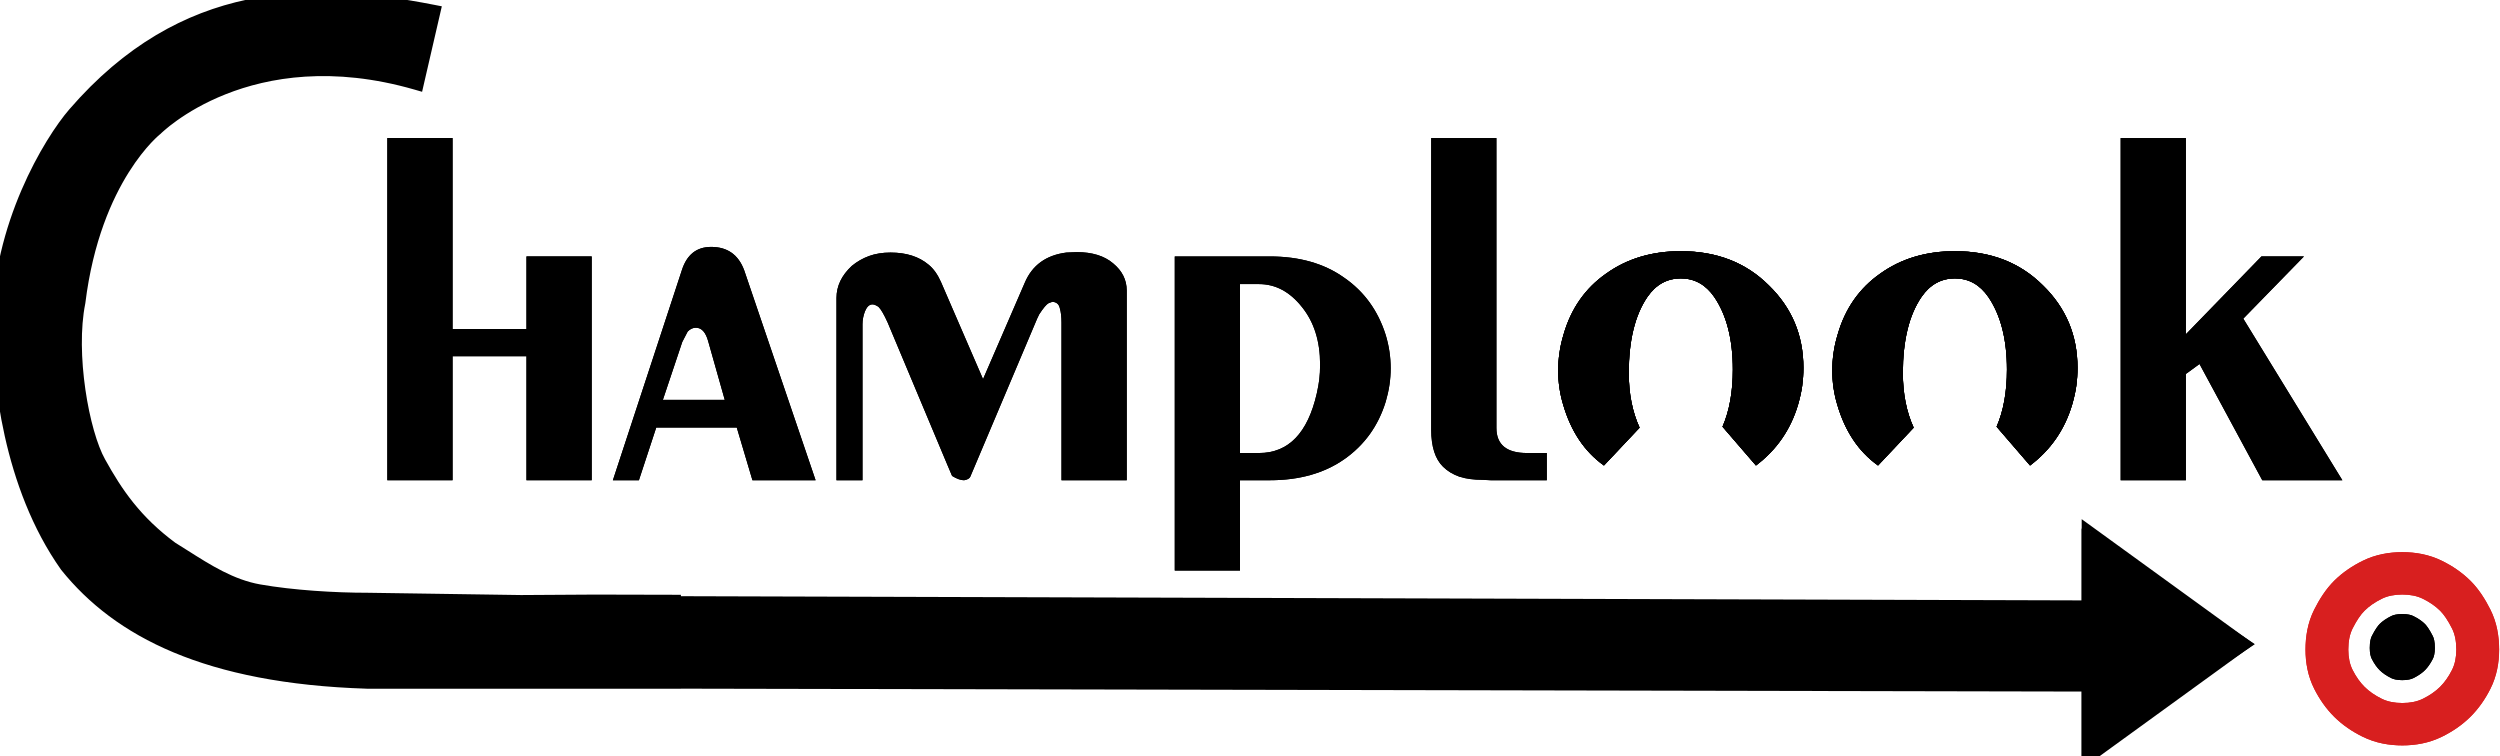 <svg width="162" height="49" viewBox="0 0 162 49" fill="none" xmlns="http://www.w3.org/2000/svg">
<g id="logo svg" clip-path="url(#clip0_35_110)">
<path id="Vector" fill-rule="evenodd" clip-rule="evenodd" d="M161.373 39.494C161.806 40.349 161.944 41.259 161.944 42.095C161.944 42.929 161.795 43.81 161.373 44.642C161.042 45.298 160.618 45.918 160.077 46.454C159.534 46.991 158.907 47.41 158.244 47.737C157.403 48.153 156.513 48.302 155.67 48.302C154.826 48.302 153.937 48.153 153.096 47.737C152.433 47.41 151.806 46.99 151.263 46.454C150.722 45.918 150.298 45.298 149.966 44.642C149.545 43.81 149.396 42.93 149.396 42.095C149.396 41.259 149.534 40.349 149.966 39.494C150.291 38.852 150.708 38.177 151.263 37.627C151.806 37.091 152.433 36.671 153.096 36.344C153.937 35.928 154.826 35.779 155.67 35.779C156.513 35.779 157.403 35.928 158.244 36.344C158.907 36.671 159.534 37.091 160.077 37.627C160.632 38.177 161.049 38.852 161.373 39.494ZM158.89 40.722C159.075 41.088 159.169 41.546 159.169 42.095C159.169 42.608 159.075 43.048 158.89 43.414C158.669 43.853 158.409 44.22 158.114 44.512C157.817 44.805 157.447 45.062 157.003 45.281C156.632 45.464 156.187 45.556 155.67 45.556C155.152 45.556 154.707 45.464 154.337 45.281C153.893 45.062 153.522 44.805 153.227 44.512C152.931 44.22 152.672 43.853 152.449 43.414C152.265 43.048 152.171 42.608 152.171 42.095C152.171 41.546 152.265 41.088 152.449 40.722C152.708 40.21 152.967 39.825 153.227 39.569C153.522 39.276 153.893 39.02 154.337 38.8C154.707 38.617 155.152 38.525 155.67 38.525C156.187 38.525 156.632 38.617 157.003 38.8C157.447 39.02 157.817 39.276 158.114 39.569C158.373 39.825 158.631 40.21 158.89 40.722Z" fill="#D81F1F"/>
<path id="Vector_2" d="M157.779 41.986C157.779 41.58 157.711 41.348 157.649 41.227C157.423 40.779 157.242 40.54 157.132 40.43C156.958 40.259 156.716 40.084 156.382 39.919C156.246 39.852 156.025 39.789 155.67 39.789C155.314 39.789 155.093 39.852 154.958 39.919C154.623 40.084 154.381 40.259 154.208 40.43C154.097 40.54 153.917 40.779 153.69 41.227C153.629 41.348 153.56 41.58 153.56 41.986C153.56 42.338 153.623 42.556 153.69 42.69C153.858 43.021 154.034 43.26 154.208 43.431C154.381 43.602 154.623 43.778 154.958 43.943C155.093 44.01 155.314 44.073 155.67 44.073C156.025 44.073 156.246 44.01 156.382 43.943C156.716 43.778 156.958 43.602 157.132 43.431C157.305 43.26 157.481 43.021 157.649 42.69C157.716 42.556 157.779 42.338 157.779 41.986Z" fill="black"/>
<path id="Vector_3" fill-rule="evenodd" clip-rule="evenodd" d="M4.362 36.624C7.718 40.797 13.423 43.797 23.769 44.128H33.556H41.945H43.623V43.432V41.693V39.041L38.544 39.029L33.763 39.059L23.825 38.911C21.666 38.911 18.937 38.744 16.778 38.363C14.953 38.042 13.38 37.042 11.887 36.092C11.614 35.919 11.343 35.746 11.074 35.581C8.725 33.842 7.485 32.022 6.376 30.016C5.266 28.044 4.362 22.912 5.033 19.581C6.04 11.434 10.067 8.304 10.067 8.304C10.067 8.304 16.107 2.192 26.983 5.322L28.027 0.8C20.09 -0.753 11.936 -0.753 4.873 7.409C3.306 9.219 0 14.696 0 21.012C0 24.451 0.671 31.407 4.362 36.624Z" fill="black"/>
<path id="Vector_4" d="M29.326 23.084V31.12H25.099V8.945H29.326V21.32H34.115V16.616H38.342V31.12H34.115V23.084H29.326Z" fill="black"/>
<path id="Vector_5" d="M42.524 27.704L41.401 31.12H39.715L44.183 17.513C44.504 16.504 45.137 16 46.083 16C47.135 16 47.848 16.504 48.223 17.513L52.851 31.12H48.758L47.742 27.704H42.524ZM44.21 22.16L42.953 25.913H46.965L45.896 22.133C45.735 21.535 45.467 21.236 45.093 21.236C44.897 21.236 44.718 21.32 44.558 21.488L44.21 22.16Z" fill="black"/>
<path id="Vector_6" d="M55.889 21.013V31.12H54.204V19.305C54.204 18.539 54.534 17.849 55.194 17.233C55.533 16.953 55.907 16.738 56.317 16.589C56.728 16.439 57.191 16.365 57.709 16.365C58.725 16.365 59.546 16.626 60.17 17.149C60.491 17.41 60.758 17.784 60.973 18.268L63.701 24.569L66.404 18.325C66.885 17.186 67.786 16.532 69.106 16.365L69.775 16.337C70.774 16.337 71.558 16.58 72.129 17.064C72.718 17.55 73.012 18.138 73.012 18.828V31.12H68.785V20.901C68.785 20.527 68.749 20.219 68.678 19.976C68.624 19.715 68.464 19.575 68.196 19.556L67.956 19.641C67.813 19.715 67.608 19.958 67.34 20.369L67.206 20.648L62.872 30.896C62.819 31.008 62.685 31.083 62.471 31.12C62.257 31.12 61.998 31.027 61.695 30.84L61.374 30.085L57.521 20.901L57.361 20.565C57.147 20.136 56.977 19.893 56.853 19.837C56.728 19.762 56.621 19.725 56.532 19.725C56.335 19.725 56.175 19.874 56.05 20.172C55.943 20.453 55.889 20.732 55.889 21.013Z" fill="black"/>
<path id="Vector_7" d="M80.352 31.12V36.972H76.124V26.795V16.617H82.278C84.204 16.617 85.809 17.074 87.094 17.989C88.396 18.884 89.296 20.126 89.796 21.713C90.01 22.422 90.117 23.14 90.117 23.869C90.117 24.578 90.01 25.297 89.796 26.024C89.314 27.593 88.422 28.834 87.121 29.748C85.819 30.663 84.204 31.12 82.278 31.12H80.352ZM80.352 18.409V29.356H81.582C83.491 29.356 84.739 28.068 85.328 25.492C85.399 25.175 85.453 24.876 85.489 24.597C85.524 24.298 85.542 23.971 85.542 23.616C85.542 22.105 85.149 20.863 84.365 19.893C83.58 18.904 82.653 18.409 81.582 18.409H80.352Z" fill="black"/>
<path id="Vector_8" d="M96.594 31.12L96.059 31.092C95.506 31.092 95.015 31.027 94.588 30.896C94.159 30.747 93.803 30.532 93.517 30.252C93 29.748 92.742 28.945 92.742 27.844V8.945H96.968V27.732C96.968 28.815 97.629 29.356 98.948 29.356H100.232V31.12H96.594Z" fill="black"/>
<path id="Vector_9" d="M141.645 24.232V31.12H137.418V8.945H141.645V21.657L146.542 16.616H149.297L145.365 20.648L151.785 31.12H146.595L142.528 23.588L141.645 24.232Z" fill="black"/>
<path id="Vector_10" fill-rule="evenodd" clip-rule="evenodd" d="M131.547 30.164C132.884 29.157 133.794 27.84 134.276 26.217C134.4 25.787 134.49 25.386 134.543 25.013C134.597 24.62 134.623 24.229 134.623 23.837C134.623 21.727 133.875 19.945 132.376 18.488C130.896 17.014 128.997 16.277 126.677 16.277C124.805 16.277 123.19 16.762 121.835 17.733C120.48 18.685 119.561 20.001 119.08 21.68C118.955 22.091 118.865 22.493 118.812 22.884C118.758 23.258 118.732 23.631 118.732 24.004C118.732 24.77 118.839 25.507 119.053 26.217C119.557 27.951 120.439 29.267 121.696 30.164C121.435 29.968 121.489 30.01 121.696 30.164L124.006 27.713C123.539 26.69 123.306 25.51 123.306 24.172C123.306 22.063 123.708 20.42 124.51 19.244C125.063 18.442 125.786 18.041 126.677 18.041C127.57 18.041 128.292 18.442 128.845 19.244C129.647 20.42 130.049 21.989 130.049 23.948C130.049 25.395 129.825 26.63 129.38 27.651L131.547 30.164Z" fill="black"/>
<path id="Vector_11" fill-rule="evenodd" clip-rule="evenodd" d="M131.547 30.164C132.884 29.157 133.794 27.84 134.276 26.217C134.4 25.787 134.49 25.386 134.543 25.013C134.597 24.62 134.623 24.229 134.623 23.837C134.623 21.727 133.875 19.945 132.376 18.488C130.896 17.014 128.997 16.277 126.677 16.277C124.805 16.277 123.19 16.762 121.835 17.733C120.48 18.685 119.561 20.001 119.08 21.68C118.955 22.091 118.865 22.493 118.812 22.884C118.758 23.258 118.732 23.631 118.732 24.004C118.732 24.77 118.839 25.507 119.053 26.217C119.557 27.951 120.439 29.267 121.696 30.164C121.435 29.968 121.489 30.01 121.696 30.164L124.006 27.713C123.539 26.69 123.306 25.51 123.306 24.172C123.306 22.063 123.708 20.42 124.51 19.244C125.063 18.442 125.786 18.041 126.677 18.041C127.57 18.041 128.292 18.442 128.845 19.244C129.647 20.42 130.049 21.989 130.049 23.948C130.049 25.395 129.825 26.63 129.38 27.651L131.547 30.164Z" fill="black"/>
<path id="Vector_12" fill-rule="evenodd" clip-rule="evenodd" d="M113.786 30.164C115.123 29.157 116.033 27.84 116.515 26.217C116.639 25.787 116.728 25.386 116.782 25.013C116.835 24.62 116.862 24.229 116.862 23.837C116.862 21.727 116.114 19.945 114.615 18.488C113.135 17.014 111.235 16.277 108.916 16.277C107.043 16.277 105.429 16.762 104.074 17.733C102.718 18.685 101.8 20.001 101.318 21.68C101.194 22.091 101.104 22.493 101.051 22.884C100.997 23.258 100.97 23.631 100.97 24.004C100.97 24.77 101.078 25.507 101.292 26.217C101.796 27.951 102.677 29.267 103.935 30.164C103.674 29.968 103.727 30.01 103.935 30.164L106.245 27.713C105.778 26.69 105.545 25.51 105.545 24.172C105.545 22.063 105.947 20.42 106.749 19.244C107.302 18.442 108.025 18.041 108.916 18.041C109.808 18.041 110.531 18.442 111.084 19.244C111.886 20.42 112.287 21.989 112.287 23.948C112.287 25.395 112.064 26.63 111.619 27.651L113.786 30.164Z" fill="black"/>
<path id="Vector_13" fill-rule="evenodd" clip-rule="evenodd" d="M113.786 30.164C115.123 29.157 116.033 27.84 116.515 26.217C116.639 25.787 116.728 25.386 116.782 25.013C116.835 24.62 116.862 24.229 116.862 23.837C116.862 21.727 116.114 19.945 114.615 18.488C113.135 17.014 111.235 16.277 108.916 16.277C107.043 16.277 105.429 16.762 104.074 17.733C102.718 18.685 101.8 20.001 101.318 21.68C101.194 22.091 101.104 22.493 101.051 22.884C100.997 23.258 100.97 23.631 100.97 24.004C100.97 24.77 101.078 25.507 101.292 26.217C101.796 27.951 102.677 29.267 103.935 30.164C103.674 29.968 103.727 30.01 103.935 30.164L106.245 27.713C105.778 26.69 105.545 25.51 105.545 24.172C105.545 22.063 105.947 20.42 106.749 19.244C107.302 18.442 108.025 18.041 108.916 18.041C109.808 18.041 110.531 18.442 111.084 19.244C111.886 20.42 112.287 21.989 112.287 23.948C112.287 25.395 112.064 26.63 111.619 27.651L113.786 30.164Z" fill="black"/>
<path id="Vector_14" d="M135.388 39.593V35.183L145.213 41.742L135.388 48.302V44.113L38.843 43.814V41.742V39.325L135.388 39.593Z" fill="black" stroke="black"/>
<path id="Vector_15" fill-rule="evenodd" clip-rule="evenodd" d="M161.373 39.494C161.806 40.349 161.944 41.259 161.944 42.095C161.944 42.929 161.795 43.81 161.373 44.642C161.042 45.298 160.618 45.918 160.077 46.454C159.534 46.991 158.907 47.41 158.244 47.737C157.403 48.153 156.513 48.302 155.67 48.302C154.826 48.302 153.937 48.153 153.096 47.737C152.433 47.41 151.806 46.99 151.263 46.454C150.722 45.918 150.298 45.298 149.966 44.642C149.545 43.81 149.396 42.93 149.396 42.095C149.396 41.259 149.534 40.349 149.966 39.494C150.291 38.852 150.708 38.177 151.263 37.627C151.806 37.091 152.433 36.671 153.096 36.344C153.937 35.928 154.826 35.779 155.67 35.779C156.513 35.779 157.403 35.928 158.244 36.344C158.907 36.671 159.534 37.091 160.077 37.627C160.632 38.177 161.049 38.852 161.373 39.494ZM158.89 40.722C159.075 41.088 159.169 41.546 159.169 42.095C159.169 42.608 159.075 43.048 158.89 43.414C158.669 43.853 158.409 44.22 158.114 44.512C157.817 44.805 157.447 45.062 157.003 45.281C156.632 45.464 156.187 45.556 155.67 45.556C155.152 45.556 154.707 45.464 154.337 45.281C153.893 45.062 153.522 44.805 153.227 44.512C152.931 44.22 152.672 43.853 152.449 43.414C152.265 43.048 152.171 42.608 152.171 42.095C152.171 41.546 152.265 41.088 152.449 40.722C152.708 40.21 152.967 39.825 153.227 39.569C153.522 39.276 153.893 39.02 154.337 38.8C154.707 38.617 155.152 38.525 155.67 38.525C156.187 38.525 156.632 38.617 157.003 38.8C157.447 39.02 157.817 39.276 158.114 39.569C158.373 39.825 158.631 40.21 158.89 40.722Z" fill="#D81F1F"/>
<path id="Vector_16" d="M157.779 41.986C157.779 41.58 157.711 41.348 157.649 41.227C157.423 40.779 157.242 40.54 157.132 40.43C156.958 40.259 156.716 40.084 156.382 39.919C156.246 39.852 156.025 39.789 155.67 39.789C155.314 39.789 155.093 39.852 154.958 39.919C154.623 40.084 154.381 40.259 154.208 40.43C154.097 40.54 153.917 40.779 153.69 41.227C153.629 41.348 153.56 41.58 153.56 41.986C153.56 42.338 153.623 42.556 153.69 42.69C153.858 43.021 154.034 43.26 154.208 43.431C154.381 43.602 154.623 43.778 154.958 43.943C155.093 44.01 155.314 44.073 155.67 44.073C156.025 44.073 156.246 44.01 156.382 43.943C156.716 43.778 156.958 43.602 157.132 43.431C157.305 43.26 157.481 43.021 157.649 42.69C157.716 42.556 157.779 42.338 157.779 41.986Z" fill="black"/>
<path id="Vector_17" d="M29.326 23.084V31.12H25.099V8.945H29.326V21.32H34.115V16.616H38.342V31.12H34.115V23.084H29.326Z" fill="black"/>
<path id="Vector_18" d="M42.524 27.704L41.401 31.12H39.715L44.183 17.513C44.504 16.504 45.137 16 46.083 16C47.135 16 47.848 16.504 48.223 17.513L52.851 31.12H48.758L47.742 27.704H42.524ZM44.21 22.16L42.953 25.913H46.965L45.896 22.133C45.735 21.535 45.467 21.236 45.093 21.236C44.897 21.236 44.718 21.32 44.558 21.488L44.21 22.16Z" fill="black"/>
<path id="Vector_19" d="M55.889 21.013V31.12H54.204V19.305C54.204 18.539 54.534 17.849 55.194 17.233C55.533 16.953 55.907 16.738 56.317 16.589C56.728 16.439 57.191 16.365 57.709 16.365C58.725 16.365 59.546 16.626 60.17 17.149C60.491 17.41 60.758 17.784 60.973 18.268L63.701 24.569L66.404 18.325C66.885 17.186 67.786 16.532 69.106 16.365L69.775 16.337C70.774 16.337 71.558 16.58 72.129 17.064C72.718 17.55 73.012 18.138 73.012 18.828V31.12H68.785V20.901C68.785 20.527 68.749 20.219 68.678 19.976C68.624 19.715 68.464 19.575 68.196 19.556L67.956 19.641C67.813 19.715 67.608 19.958 67.34 20.369L67.206 20.648L62.872 30.896C62.819 31.008 62.685 31.083 62.471 31.12C62.257 31.12 61.998 31.027 61.695 30.84L61.374 30.085L57.521 20.901L57.361 20.565C57.147 20.136 56.977 19.893 56.853 19.837C56.728 19.762 56.621 19.725 56.532 19.725C56.335 19.725 56.175 19.874 56.05 20.172C55.943 20.453 55.889 20.732 55.889 21.013Z" fill="black"/>
<path id="Vector_20" d="M80.352 31.12V36.972H76.124V26.795V16.617H82.278C84.204 16.617 85.809 17.074 87.094 17.989C88.396 18.884 89.296 20.126 89.796 21.713C90.01 22.422 90.117 23.14 90.117 23.869C90.117 24.578 90.01 25.297 89.796 26.024C89.314 27.593 88.422 28.834 87.121 29.748C85.819 30.663 84.204 31.12 82.278 31.12H80.352ZM80.352 18.409V29.356H81.582C83.491 29.356 84.739 28.068 85.328 25.492C85.399 25.175 85.453 24.876 85.489 24.597C85.524 24.298 85.542 23.971 85.542 23.616C85.542 22.105 85.149 20.863 84.365 19.893C83.58 18.904 82.653 18.409 81.582 18.409H80.352Z" fill="black"/>
<path id="Vector_21" d="M96.594 31.12L96.059 31.092C95.506 31.092 95.015 31.027 94.588 30.896C94.159 30.747 93.803 30.532 93.517 30.252C93 29.748 92.742 28.945 92.742 27.844V8.945H96.968V27.732C96.968 28.815 97.629 29.356 98.948 29.356H100.232V31.12H96.594Z" fill="black"/>
<path id="Vector_22" d="M141.645 24.232V31.12H137.418V8.945H141.645V21.657L146.542 16.616H149.297L145.365 20.648L151.785 31.12H146.595L142.528 23.588L141.645 24.232Z" fill="black"/>
<path id="Vector_23" fill-rule="evenodd" clip-rule="evenodd" d="M131.547 30.164C132.884 29.157 133.794 27.84 134.276 26.217C134.4 25.787 134.49 25.386 134.543 25.013C134.597 24.62 134.623 24.229 134.623 23.837C134.623 21.727 133.875 19.945 132.376 18.488C130.896 17.014 128.997 16.277 126.677 16.277C124.805 16.277 123.19 16.762 121.835 17.733C120.48 18.685 119.561 20.001 119.08 21.68C118.955 22.091 118.865 22.493 118.812 22.884C118.758 23.258 118.732 23.631 118.732 24.004C118.732 24.77 118.839 25.507 119.053 26.217C119.557 27.951 120.439 29.267 121.696 30.164C121.435 29.968 121.489 30.01 121.696 30.164L124.006 27.713C123.539 26.69 123.306 25.51 123.306 24.172C123.306 22.063 123.708 20.42 124.51 19.244C125.063 18.442 125.786 18.041 126.677 18.041C127.57 18.041 128.292 18.442 128.845 19.244C129.647 20.42 130.049 21.989 130.049 23.948C130.049 25.395 129.825 26.63 129.38 27.651L131.547 30.164Z" fill="black"/>
<path id="Vector_24" fill-rule="evenodd" clip-rule="evenodd" d="M131.547 30.164C132.884 29.157 133.794 27.84 134.276 26.217C134.4 25.787 134.49 25.386 134.543 25.013C134.597 24.62 134.623 24.229 134.623 23.837C134.623 21.727 133.875 19.945 132.376 18.488C130.896 17.014 128.997 16.277 126.677 16.277C124.805 16.277 123.19 16.762 121.835 17.733C120.48 18.685 119.561 20.001 119.08 21.68C118.955 22.091 118.865 22.493 118.812 22.884C118.758 23.258 118.732 23.631 118.732 24.004C118.732 24.77 118.839 25.507 119.053 26.217C119.557 27.951 120.439 29.267 121.696 30.164C121.435 29.968 121.489 30.01 121.696 30.164L124.006 27.713C123.539 26.69 123.306 25.51 123.306 24.172C123.306 22.063 123.708 20.42 124.51 19.244C125.063 18.442 125.786 18.041 126.677 18.041C127.57 18.041 128.292 18.442 128.845 19.244C129.647 20.42 130.049 21.989 130.049 23.948C130.049 25.395 129.825 26.63 129.38 27.651L131.547 30.164Z" fill="black"/>
<path id="Vector_25" fill-rule="evenodd" clip-rule="evenodd" d="M113.786 30.164C115.123 29.157 116.033 27.84 116.515 26.217C116.639 25.787 116.728 25.386 116.782 25.013C116.835 24.62 116.862 24.229 116.862 23.837C116.862 21.727 116.114 19.945 114.615 18.488C113.135 17.014 111.235 16.277 108.916 16.277C107.043 16.277 105.429 16.762 104.074 17.733C102.718 18.685 101.8 20.001 101.318 21.68C101.194 22.091 101.104 22.493 101.051 22.884C100.997 23.258 100.97 23.631 100.97 24.004C100.97 24.77 101.078 25.507 101.292 26.217C101.796 27.951 102.677 29.267 103.935 30.164C103.674 29.968 103.727 30.01 103.935 30.164L106.245 27.713C105.778 26.69 105.545 25.51 105.545 24.172C105.545 22.063 105.947 20.42 106.749 19.244C107.302 18.442 108.025 18.041 108.916 18.041C109.808 18.041 110.531 18.442 111.084 19.244C111.886 20.42 112.287 21.989 112.287 23.948C112.287 25.395 112.064 26.63 111.619 27.651L113.786 30.164Z" fill="black"/>
<path id="Vector_26" fill-rule="evenodd" clip-rule="evenodd" d="M113.786 30.164C115.123 29.157 116.033 27.84 116.515 26.217C116.639 25.787 116.728 25.386 116.782 25.013C116.835 24.62 116.862 24.229 116.862 23.837C116.862 21.727 116.114 19.945 114.615 18.488C113.135 17.014 111.235 16.277 108.916 16.277C107.043 16.277 105.429 16.762 104.074 17.733C102.718 18.685 101.8 20.001 101.318 21.68C101.194 22.091 101.104 22.493 101.051 22.884C100.997 23.258 100.97 23.631 100.97 24.004C100.97 24.77 101.078 25.507 101.292 26.217C101.796 27.951 102.677 29.267 103.935 30.164C103.674 29.968 103.727 30.01 103.935 30.164L106.245 27.713C105.778 26.69 105.545 25.51 105.545 24.172C105.545 22.063 105.947 20.42 106.749 19.244C107.302 18.442 108.025 18.041 108.916 18.041C109.808 18.041 110.531 18.442 111.084 19.244C111.886 20.42 112.287 21.989 112.287 23.948C112.287 25.395 112.064 26.63 111.619 27.651L113.786 30.164Z" fill="black"/>
<g id="Union">
<path fill-rule="evenodd" clip-rule="evenodd" d="M23.769 44.128C13.423 43.797 7.718 40.797 4.362 36.624C0.671 31.407 0 24.451 0 21.012C0 14.696 3.306 9.219 4.873 7.409C11.936 -0.753 20.09 -0.753 28.027 0.8L26.983 5.322C16.107 2.192 10.067 8.304 10.067 8.304C10.067 8.304 6.04 11.434 5.033 19.581C4.362 22.912 5.266 28.044 6.376 30.016C7.485 32.022 8.725 33.842 11.074 35.581C11.343 35.746 11.614 35.919 11.887 36.092L11.889 36.093C13.382 37.042 14.954 38.042 16.778 38.363C18.937 38.744 21.666 38.911 23.825 38.911L33.763 39.059L38.544 39.029L43.623 39.041V39.132L135.393 39.407V34.621L145.212 41.741L135.393 48.86V44.314L43.623 44.124V44.128H41.945H33.556H23.769Z" fill="black"/>
<path d="M4.362 36.624L3.954 36.913L3.963 36.926L3.973 36.938L4.362 36.624ZM23.769 44.128L23.753 44.627L23.761 44.628H23.769V44.128ZM4.873 7.409L5.251 7.736L5.251 7.736L4.873 7.409ZM28.027 0.8L28.514 0.913L28.63 0.409L28.123 0.31L28.027 0.8ZM26.983 5.322L26.845 5.802L27.352 5.948L27.47 5.434L26.983 5.322ZM10.067 8.304L10.374 8.699L10.399 8.679L10.422 8.656L10.067 8.304ZM5.033 19.581L5.524 19.68L5.527 19.662L5.53 19.643L5.033 19.581ZM6.376 30.016L6.813 29.774L6.811 29.771L6.376 30.016ZM11.074 35.581L10.776 35.983L10.793 35.995L10.811 36.006L11.074 35.581ZM11.887 36.092L12.155 35.67L12.155 35.67L11.887 36.092ZM11.889 36.093L11.62 36.515L11.62 36.515L11.889 36.093ZM16.778 38.363L16.865 37.871L16.865 37.871L16.778 38.363ZM23.825 38.911L23.832 38.411H23.825V38.911ZM33.763 39.059L33.756 39.559L33.767 39.559L33.763 39.059ZM38.544 39.029L38.545 38.529L38.541 38.529L38.544 39.029ZM43.623 39.041H44.123V38.542L43.624 38.541L43.623 39.041ZM43.623 39.132H43.123V39.63L43.622 39.632L43.623 39.132ZM135.393 39.407L135.392 39.907L135.893 39.909V39.407H135.393ZM135.393 34.621L135.687 34.216L134.893 33.641V34.621H135.393ZM145.212 41.741L145.506 42.145L146.064 41.741L145.506 41.336L145.212 41.741ZM135.393 48.86H134.893V49.84L135.687 49.265L135.393 48.86ZM135.393 44.314H135.893V43.815L135.394 43.814L135.393 44.314ZM43.623 44.124L43.624 43.624L43.123 43.623V44.124H43.623ZM43.623 44.128V44.628H44.123V44.128H43.623ZM3.973 36.938C7.448 41.26 13.313 44.294 23.753 44.627L23.785 43.628C13.532 43.301 7.988 40.335 4.752 36.311L3.973 36.938ZM-0.5 21.012C-0.5 24.484 0.172 31.568 3.954 36.913L4.771 36.335C1.17 31.246 0.5 24.418 0.5 21.012H-0.5ZM4.495 7.082C2.874 8.955 -0.5 14.544 -0.5 21.012H0.5C0.5 14.849 3.739 9.483 5.251 7.736L4.495 7.082ZM28.123 0.31C24.128 -0.472 20.029 -0.874 16.019 -0.028C11.995 0.822 8.095 2.921 4.495 7.082L5.251 7.736C8.714 3.735 12.423 1.753 16.226 0.951C20.043 0.145 23.988 0.519 27.93 1.291L28.123 0.31ZM27.47 5.434L28.514 0.913L27.539 0.688L26.496 5.209L27.47 5.434ZM10.067 8.304C10.422 8.656 10.422 8.656 10.422 8.656C10.422 8.656 10.422 8.656 10.422 8.656C10.422 8.656 10.422 8.656 10.422 8.656C10.422 8.656 10.423 8.656 10.424 8.655C10.425 8.653 10.429 8.65 10.434 8.645C10.443 8.636 10.458 8.621 10.479 8.601C10.522 8.562 10.587 8.502 10.675 8.426C10.85 8.275 11.116 8.058 11.471 7.806C12.179 7.301 13.239 6.655 14.631 6.104C17.407 5.004 21.523 4.271 26.845 5.802L27.122 4.841C21.567 3.243 17.225 4.001 14.262 5.174C12.784 5.76 11.654 6.447 10.891 6.991C10.509 7.263 10.218 7.499 10.021 7.67C9.922 7.755 9.847 7.823 9.795 7.872C9.769 7.896 9.749 7.915 9.735 7.929C9.728 7.936 9.723 7.941 9.719 7.945C9.717 7.947 9.715 7.949 9.714 7.95C9.713 7.951 9.713 7.951 9.712 7.952C9.712 7.952 9.712 7.952 9.712 7.953C9.711 7.953 9.711 7.953 10.067 8.304ZM5.53 19.643C6.024 15.645 7.256 12.895 8.351 11.154C8.899 10.283 9.414 9.662 9.787 9.262C9.974 9.062 10.125 8.918 10.227 8.825C10.279 8.779 10.318 8.746 10.342 8.725C10.355 8.714 10.364 8.707 10.369 8.703C10.372 8.701 10.374 8.699 10.374 8.699C10.375 8.698 10.375 8.698 10.375 8.698C10.375 8.698 10.375 8.699 10.374 8.699C10.374 8.699 10.374 8.699 10.374 8.699C10.374 8.699 10.374 8.699 10.067 8.304C9.76 7.91 9.76 7.91 9.759 7.91C9.759 7.91 9.759 7.91 9.759 7.911C9.758 7.911 9.758 7.911 9.757 7.912C9.756 7.912 9.755 7.914 9.754 7.915C9.75 7.917 9.746 7.92 9.741 7.925C9.731 7.933 9.718 7.944 9.7 7.958C9.666 7.987 9.617 8.029 9.556 8.084C9.434 8.195 9.263 8.358 9.057 8.579C8.644 9.021 8.089 9.692 7.504 10.622C6.334 12.482 5.05 15.371 4.537 19.52L5.53 19.643ZM6.811 29.771C6.302 28.865 5.809 27.161 5.532 25.237C5.255 23.321 5.204 21.268 5.524 19.68L4.543 19.483C4.192 21.225 4.257 23.404 4.542 25.38C4.826 27.348 5.34 29.195 5.94 30.261L6.811 29.771ZM11.371 35.179C9.101 33.498 7.903 31.745 6.813 29.774L5.938 30.258C7.067 32.299 8.349 34.186 10.776 35.983L11.371 35.179ZM12.155 35.67C11.883 35.497 11.608 35.323 11.336 35.155L10.811 36.006C11.077 36.17 11.345 36.341 11.619 36.514L12.155 35.67ZM12.157 35.672L12.155 35.67L11.619 36.514L11.62 36.515L12.157 35.672ZM16.865 37.871C15.155 37.569 13.665 36.63 12.157 35.671L11.62 36.515C13.099 37.455 14.753 38.514 16.692 38.855L16.865 37.871ZM23.825 38.411C21.685 38.411 18.987 38.245 16.865 37.871L16.692 38.855C18.888 39.243 21.647 39.411 23.825 39.411V38.411ZM33.771 38.559L23.832 38.411L23.817 39.41L33.756 39.559L33.771 38.559ZM38.541 38.529L33.76 38.559L33.767 39.559L38.547 39.529L38.541 38.529ZM43.624 38.541L38.545 38.529L38.543 39.529L43.622 39.541L43.624 38.541ZM44.123 39.132V39.041H43.123V39.132H44.123ZM43.622 39.632L135.392 39.907L135.395 38.907L43.625 38.632L43.622 39.632ZM135.893 39.407V34.621H134.893V39.407H135.893ZM135.1 35.026L144.919 42.145L145.506 41.336L135.687 34.216L135.1 35.026ZM144.919 41.336L135.1 48.456L135.687 49.265L145.506 42.145L144.919 41.336ZM135.893 48.86V44.314H134.893V48.86H135.893ZM135.394 43.814L43.624 43.624L43.622 44.624L135.392 44.814L135.394 43.814ZM44.123 44.128V44.124H43.123V44.128H44.123ZM41.945 44.628H43.623V43.628H41.945V44.628ZM33.556 44.628H41.945V43.628H33.556V44.628ZM23.769 44.628H33.556V43.628H23.769V44.628Z" fill="black"/>
</g>
</g>
<defs>
<clipPath id="clip0_35_110">
<rect width="162" height="49" fill="white"/>
</clipPath>
</defs>
</svg>
